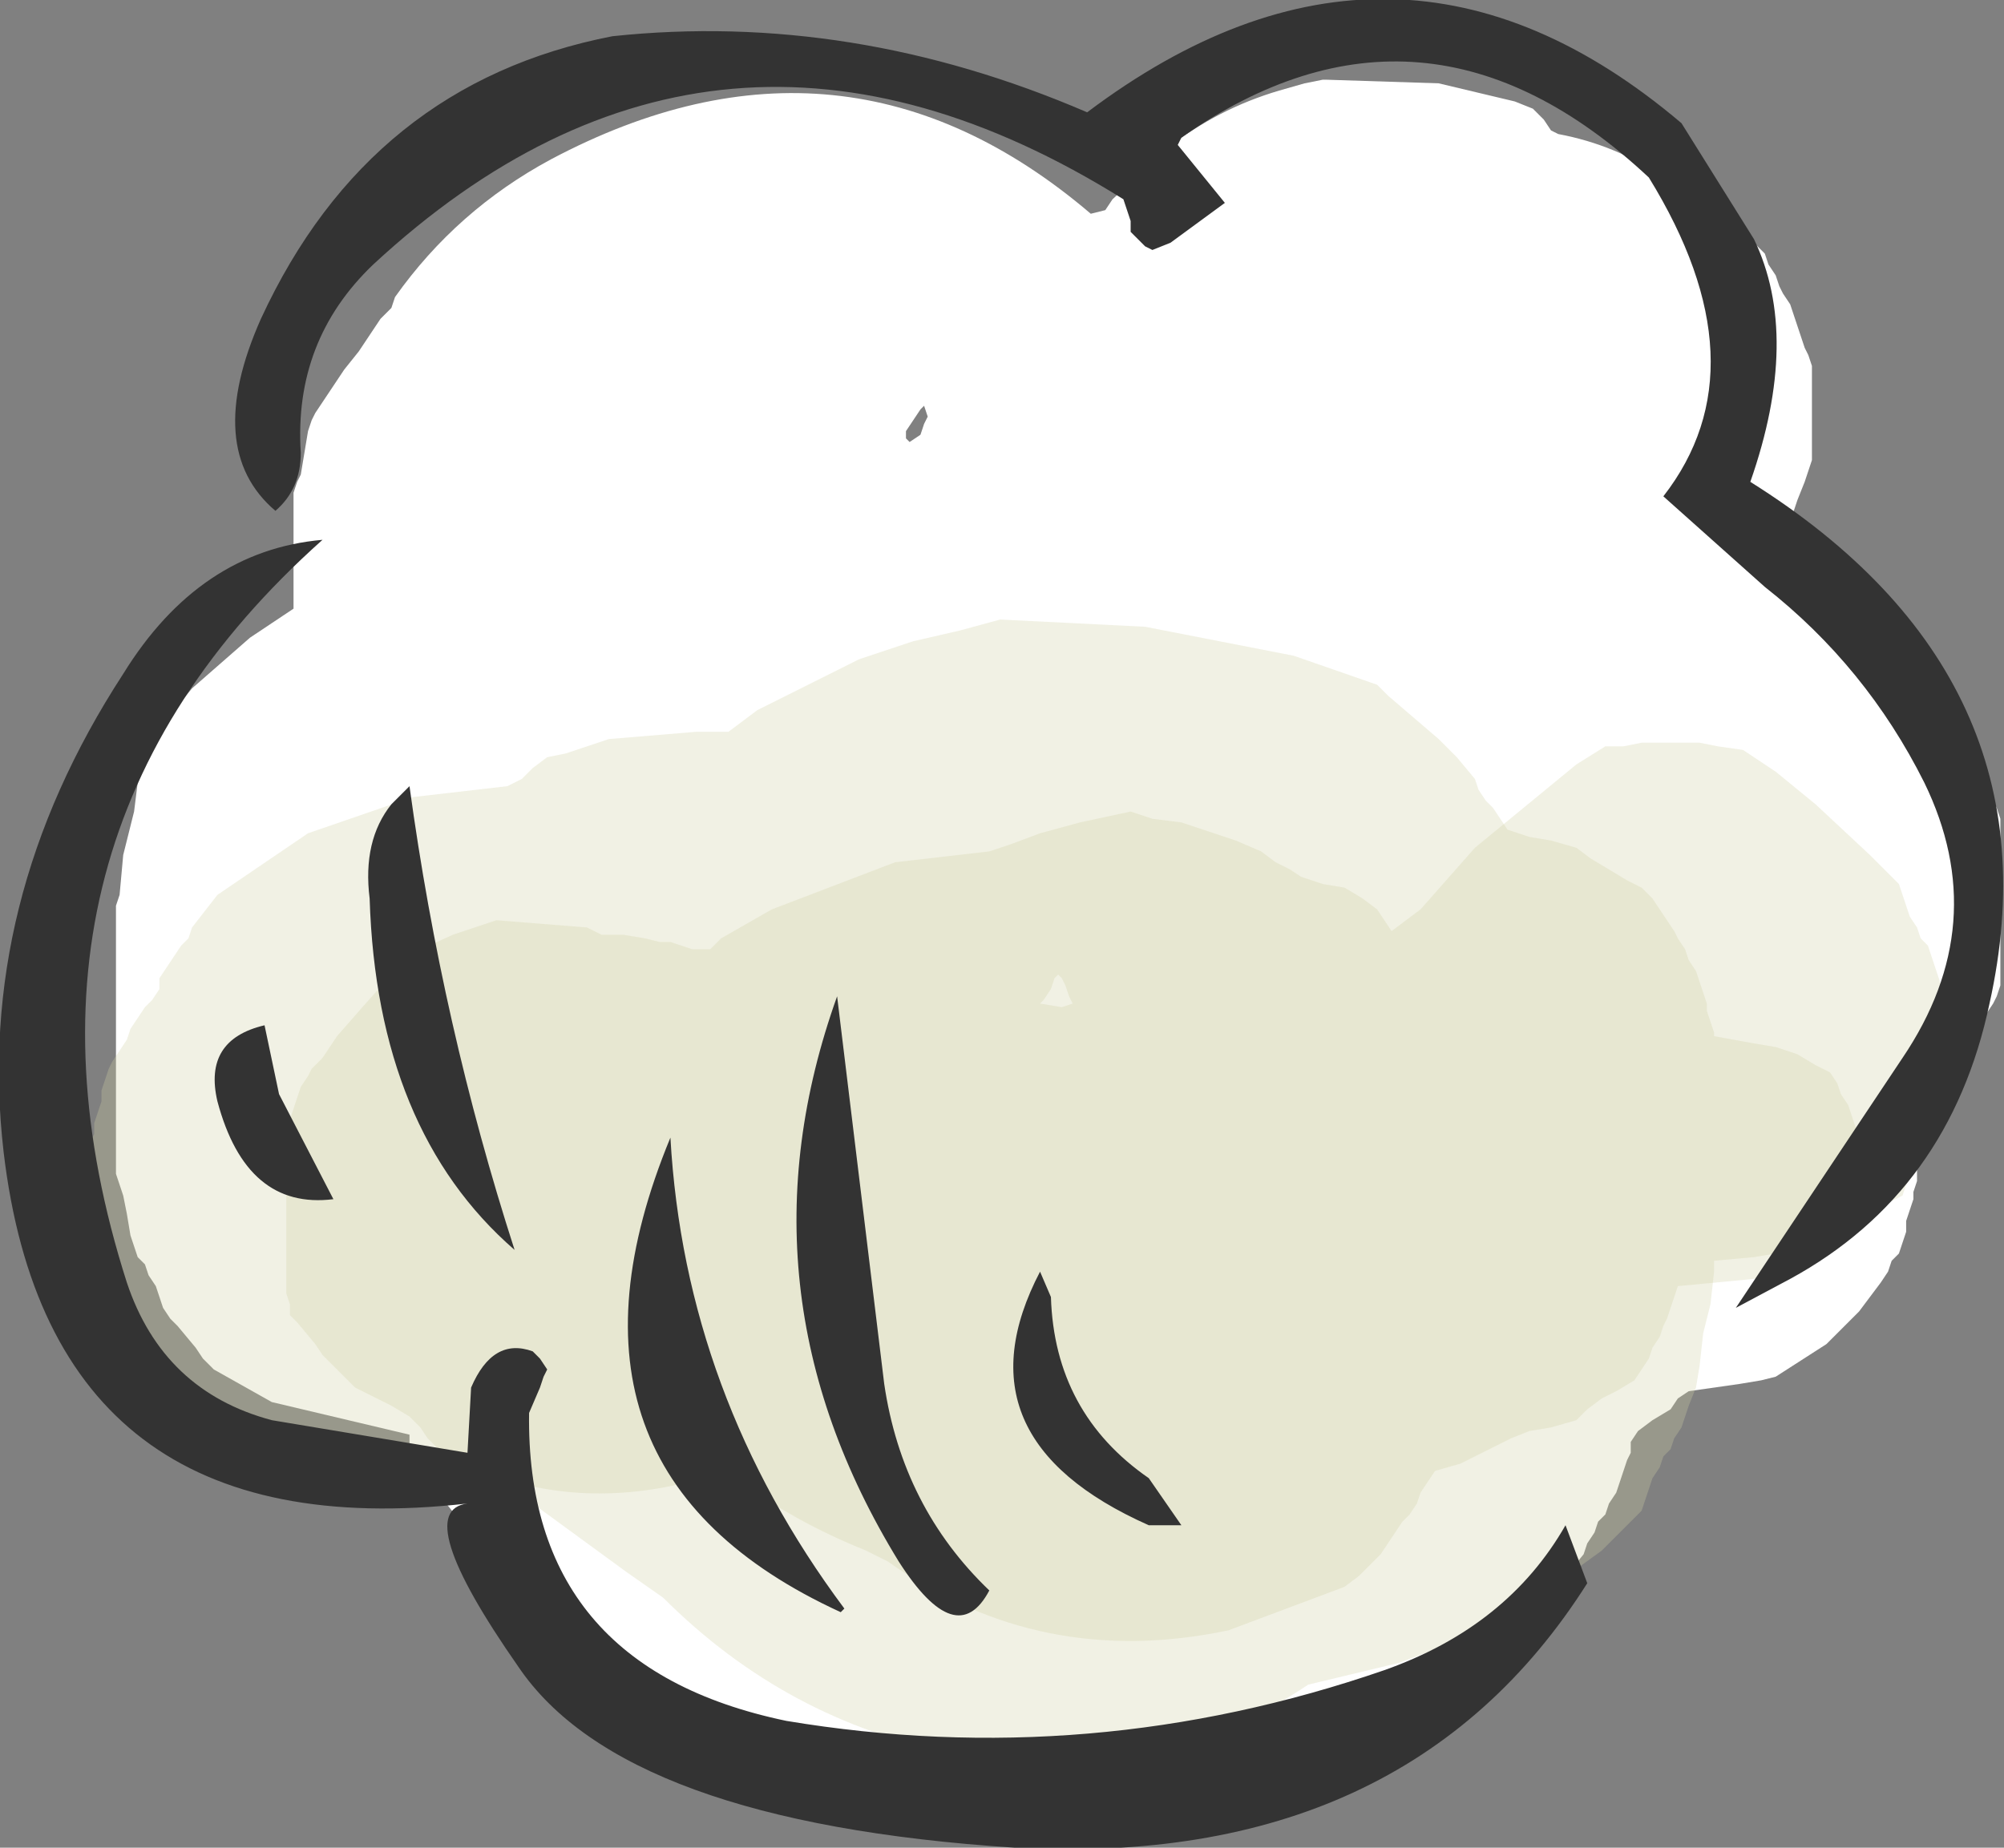 <?xml version="1.0" encoding="UTF-8" standalone="no"?>
<svg xmlns:xlink="http://www.w3.org/1999/xlink" height="25.5px" width="27.65px" xmlns="http://www.w3.org/2000/svg">
  <rect width="100%" height="100%" fill="#808080" stroke="none"/>
  <g transform="matrix(1.0, 0.0, 0.0, 1.0, 13.6, 12.45)">
    <path d="M7.3 -11.05 L7.55 -10.95 7.7 -10.8 7.8 -10.65 7.9 -10.6 Q8.7 -10.45 9.35 -10.0 L10.3 -9.35 10.5 -9.25 10.6 -9.1 10.75 -8.95 10.8 -8.8 10.9 -8.65 10.95 -8.5 11.0 -8.4 11.1 -8.25 11.15 -8.1 11.2 -7.95 11.25 -7.8 11.3 -7.65 11.35 -7.55 11.4 -7.4 11.4 -7.25 11.4 -6.95 11.4 -6.65 11.4 -6.55 11.4 -6.25 11.4 -6.1 11.35 -5.95 11.3 -5.8 11.2 -5.55 11.15 -5.4 11.1 -5.25 11.05 -5.1 10.95 -4.95 10.9 -4.85 10.8 -4.7 10.95 -4.55 11.1 -4.4 11.2 -4.25 11.3 -4.1 11.35 -3.95 11.45 -3.85 11.6 -3.7 11.9 -3.55 12.45 -3.25 12.85 -3.0 12.95 -2.85 13.2 -2.55 13.4 -2.25 13.6 -2.0 13.75 -1.7 13.8 -1.55 13.9 -1.4 13.95 -1.3 14.0 -1.15 14.0 -1.0 14.0 -0.4 14.0 0.15 14.0 0.55 14.0 0.85 14.0 1.15 13.95 1.3 13.9 1.4 13.8 1.55 13.75 1.7 13.65 1.85 13.5 2.0 13.25 2.25 12.9 2.55 12.85 2.7 12.85 2.85 12.85 3.0 12.85 3.25 12.85 3.55 12.85 3.7 12.85 3.85 12.8 4.0 12.8 4.1 12.7 4.4 12.7 4.55 12.65 4.7 12.6 4.85 12.5 4.95 12.45 5.1 12.35 5.25 12.05 5.65 11.6 6.1 10.9 6.55 10.7 6.6 10.4 6.65 9.7 6.75 9.55 6.85 9.45 7.0 9.2 7.15 9.0 7.3 8.9 7.45 8.9 7.6 8.85 7.7 8.8 7.85 8.75 8.0 8.7 8.15 8.6 8.3 8.55 8.45 8.45 8.55 8.4 8.7 8.3 8.85 8.25 9.0 Q5.65 12.25 1.35 12.15 L-0.6 12.0 Q-5.25 11.5 -7.85 7.75 L-7.9 7.65 -7.95 7.5 -7.95 7.4 -7.95 7.35 -9.85 6.9 -10.65 6.45 -10.8 6.3 -10.9 6.15 -11.15 5.85 -11.25 5.75 -11.35 5.6 -11.4 5.45 -11.45 5.3 -11.55 5.15 -11.6 5.0 -11.7 4.9 -11.75 4.75 -11.8 4.6 -11.85 4.3 -11.9 4.05 -11.95 3.9 -12.0 3.75 -12.0 3.6 -12.0 2.75 -12.0 1.9 -12.0 1.2 -12.0 0.2 -12.0 0.05 -11.95 -0.1 -11.9 -0.65 -11.75 -1.25 -11.7 -1.65 -11.65 -1.95 -11.55 -2.2 -11.45 -2.35 -10.95 -2.95 -10.15 -3.65 -9.55 -4.05 -9.55 -4.2 -9.55 -4.5 -9.55 -4.8 -9.55 -5.05 -9.55 -5.5 -9.55 -5.65 -9.5 -5.8 -9.45 -5.9 -9.4 -6.2 -9.35 -6.5 -9.3 -6.65 -9.25 -6.75 -9.15 -6.9 -8.85 -7.35 -8.65 -7.6 -8.35 -8.05 -8.2 -8.2 -8.15 -8.35 Q-7.3 -9.55 -6.0 -10.25 -1.95 -12.4 1.45 -9.5 L1.65 -9.55 1.75 -9.7 2.5 -10.4 Q3.2 -10.95 4.05 -11.2 L4.4 -11.3 4.65 -11.35 4.7 -11.35 6.25 -11.3 7.3 -11.05 M-0.9 -6.8 L-1.0 -6.65 -1.1 -6.5 -1.1 -6.4 -1.05 -6.35 -0.9 -6.45 -0.85 -6.6 -0.8 -6.7 -0.85 -6.85 -0.9 -6.8" fill="#ffffff" fill-rule="evenodd" stroke="none"/>
    <path d="M2.2 -3.8 L4.25 -3.4 5.4 -3.0 5.55 -2.85 5.9 -2.55 6.25 -2.25 6.5 -2.0 6.75 -1.7 6.8 -1.55 6.9 -1.4 7.0 -1.3 7.1 -1.15 7.2 -1.0 7.5 -0.9 7.8 -0.85 8.15 -0.75 8.35 -0.6 8.6 -0.45 8.85 -0.3 9.05 -0.2 9.2 -0.05 9.3 0.1 9.4 0.25 9.5 0.4 9.55 0.5 9.65 0.65 9.7 0.8 9.8 0.95 9.85 1.1 9.9 1.25 9.95 1.4 9.95 1.5 10.0 1.65 10.05 1.8 10.05 1.85 10.6 1.95 10.9 2.0 11.2 2.1 11.45 2.25 11.65 2.35 11.75 2.5 11.8 2.65 11.9 2.8 11.95 2.95 12.0 3.1 12.05 3.2 12.05 3.35 12.05 3.5 12.05 3.65 12.0 3.8 11.95 3.95 11.85 4.1 11.8 4.2 11.7 4.35 11.6 4.5 11.35 4.65 11.2 4.75 11.1 4.8 10.9 4.85 10.6 4.9 10.05 4.95 10.05 5.1 10.0 5.55 9.9 5.95 9.85 6.4 9.8 6.7 9.7 6.95 9.6 7.25 9.5 7.4 9.45 7.55 9.35 7.65 9.3 7.8 9.2 7.95 9.15 8.1 9.1 8.25 9.05 8.4 8.5 8.95 7.05 10.0 5.7 10.5 4.45 10.8 Q2.2 12.3 -0.45 11.75 -2.75 11.3 -4.45 9.6 L-4.95 9.25 -6.25 8.3 -7.95 8.15 -9.1 8.0 -9.7 7.85 -9.95 7.7 -10.5 7.3 -11.1 6.9 -11.6 6.45 -11.85 6.15 -11.9 6.0 -12.0 5.85 -12.05 5.75 -12.15 5.6 -12.2 5.45 -12.3 5.3 -12.3 5.15 -12.35 5.0 -12.35 4.9 -12.35 4.75 -12.35 4.6 -12.35 4.3 -12.35 4.05 -12.35 3.75 -12.35 3.6 -12.35 3.45 -12.35 3.3 -12.3 3.2 -12.3 3.05 -12.25 2.9 -12.2 2.75 -12.2 2.6 -12.15 2.45 -12.1 2.3 -12.05 2.2 -11.95 2.05 -11.85 1.9 -11.8 1.75 -11.7 1.6 -11.6 1.45 -11.5 1.35 -11.4 1.2 -11.4 1.05 -11.3 0.9 -11.2 0.75 -11.1 0.6 -11.0 0.5 -10.95 0.35 -10.6 -0.1 -9.35 -0.95 -7.9 -1.45 -6.6 -1.6 -6.4 -1.7 -6.25 -1.85 -6.05 -2.0 -5.8 -2.05 -5.2 -2.25 -4.0 -2.35 -3.55 -2.35 -3.15 -2.65 -1.75 -3.35 -1.0 -3.6 -0.35 -3.75 0.2 -3.9 2.2 -3.8 M1.05 1.05 L1.0 1.0 0.95 1.05 0.9 1.2 0.8 1.35 0.75 1.4 1.05 1.45 1.2 1.4 1.15 1.3 1.1 1.15 1.05 1.05" fill="#d1d0a5" fill-opacity="0.302" fill-rule="evenodd" stroke="none"/>
    <path d="M0.35 -0.8 L0.75 -0.95 1.3 -1.1 2.0 -1.25 2.3 -1.15 2.7 -1.1 3.45 -0.85 3.8 -0.7 4.0 -0.55 4.2 -0.45 4.35 -0.35 4.65 -0.25 4.95 -0.2 5.2 -0.05 5.4 0.1 5.5 0.25 5.6 0.4 6.0 0.1 6.75 -0.75 8.15 -1.9 8.55 -2.15 8.8 -2.15 9.05 -2.2 9.1 -2.2 9.85 -2.2 10.1 -2.15 10.45 -2.1 10.9 -1.8 11.45 -1.35 12.2 -0.65 12.6 -0.25 12.65 -0.1 12.7 0.05 12.75 0.2 12.85 0.35 12.9 0.5 13.0 0.6 13.05 0.75 13.1 0.9 13.15 1.05 13.2 1.2 13.2 1.35 13.2 1.45 13.2 1.6 13.2 1.9 13.2 2.2 13.2 2.45 13.2 2.6 13.15 2.75 13.15 2.9 13.1 3.05 13.05 3.2 13.0 3.3 12.9 3.45 12.85 3.6 12.8 3.75 12.7 3.9 12.65 4.05 12.45 4.15 12.05 4.45 11.7 4.75 11.1 5.1 10.9 5.15 10.6 5.2 9.55 5.3 9.5 5.45 9.45 5.6 9.4 5.75 9.35 5.85 9.3 6.0 9.2 6.15 9.15 6.3 9.05 6.45 8.95 6.6 8.7 6.75 8.5 6.85 8.3 7.0 8.15 7.15 7.8 7.25 7.5 7.3 7.25 7.4 7.05 7.5 6.75 7.65 6.55 7.75 6.2 7.85 6.1 8.0 6.0 8.15 5.95 8.3 5.85 8.45 5.75 8.55 5.65 8.7 5.45 9.0 5.15 9.3 4.95 9.45 3.35 10.05 Q0.75 10.6 -1.35 9.1 L-1.65 8.95 Q-2.15 8.75 -2.6 8.5 L-3.3 8.1 -3.5 7.95 -3.7 7.9 -4.3 8.05 Q-5.95 8.4 -7.4 7.65 L-7.55 7.55 -7.7 7.4 -7.8 7.25 -7.95 7.1 -8.2 6.95 -8.5 6.8 -8.7 6.7 -8.85 6.55 -9.0 6.4 -9.15 6.25 -9.25 6.1 -9.5 5.8 -9.6 5.7 -9.6 5.55 -9.65 5.4 -9.65 5.25 -9.65 4.95 -9.65 4.55 -9.65 4.1 -9.65 3.7 -9.65 3.4 -9.65 3.25 -9.6 3.15 -9.6 3.0 -9.55 2.85 -9.5 2.7 -9.45 2.55 -9.35 2.4 -9.3 2.3 -9.15 2.15 -8.95 1.85 -8.6 1.45 -8.2 1.0 -7.9 0.7 -7.35 0.45 -6.75 0.25 -5.5 0.35 -5.3 0.45 -5.0 0.45 -4.7 0.5 -4.5 0.55 -4.35 0.55 -4.05 0.65 -3.8 0.65 -3.65 0.5 -2.95 0.1 -1.25 -0.55 0.05 -0.7 0.35 -0.8" fill="#d1d0a5" fill-opacity="0.302" fill-rule="evenodd" stroke="none"/>
    <path d="M2.65 -10.45 L3.3 -9.65 2.55 -9.1 2.3 -9.0 2.2 -9.05 2.05 -9.2 2.0 -9.25 2.0 -9.4 1.9 -9.7 Q-3.7 -13.2 -8.45 -8.8 -9.55 -7.75 -9.45 -6.2 -9.45 -5.7 -9.8 -5.4 -10.8 -6.25 -10.0 -8.05 -8.5 -11.3 -5.15 -11.95 -1.85 -12.3 1.4 -10.9 5.65 -14.1 9.6 -10.75 L10.6 -9.15 Q11.25 -7.8 10.55 -5.8 14.85 -3.1 13.85 1.4 13.3 4.0 11.1 5.2 L10.35 5.6 12.65 2.15 Q13.9 0.3 12.95 -1.65 12.15 -3.25 10.75 -4.35 L9.35 -5.6 Q10.75 -7.4 9.15 -10.0 6.05 -12.9 2.7 -10.55 L2.65 -10.45 M0.9 5.45 Q0.95 7.05 2.25 7.95 L2.7 8.6 2.25 8.6 Q-0.45 7.4 0.75 5.1 L0.9 5.45 M8.3 9.4 Q5.8 13.35 0.4 13.05 -5.0 12.7 -6.45 10.55 -7.95 8.4 -7.15 8.3 -12.9 8.95 -13.55 3.45 -13.95 0.0 -11.9 -3.15 -10.85 -4.85 -9.15 -5.0 -13.8 -0.85 -11.85 5.25 -11.35 6.75 -9.85 7.15 L-7.15 7.6 -7.1 6.7 Q-6.8 6.0 -6.25 6.2 L-6.15 6.3 -6.05 6.45 -6.1 6.55 -6.15 6.7 -6.3 7.05 Q-6.35 10.55 -2.75 11.3 1.45 12.0 5.5 10.6 7.2 10.0 8.0 8.6 L8.3 9.4 M-8.2 -1.35 L-7.95 -1.6 Q-7.5 1.7 -6.5 4.8 -8.4 3.15 -8.5 -0.05 -8.6 -0.85 -8.2 -1.35 M-9.75 2.65 L-9.0 4.1 Q-10.2 4.25 -10.6 2.75 -10.8 1.9 -9.95 1.7 L-9.75 2.65 M-2.0 9.8 Q-6.25 7.85 -4.35 3.25 -4.15 6.8 -1.95 9.75 L-2.0 9.8 M-1.4 6.65 Q-1.15 8.35 0.05 9.5 -0.4 10.35 -1.2 9.1 -3.5 5.35 -2.05 1.3 L-1.4 6.65" fill="#333333" fill-rule="evenodd" stroke="none"/>
  </g>
</svg>

